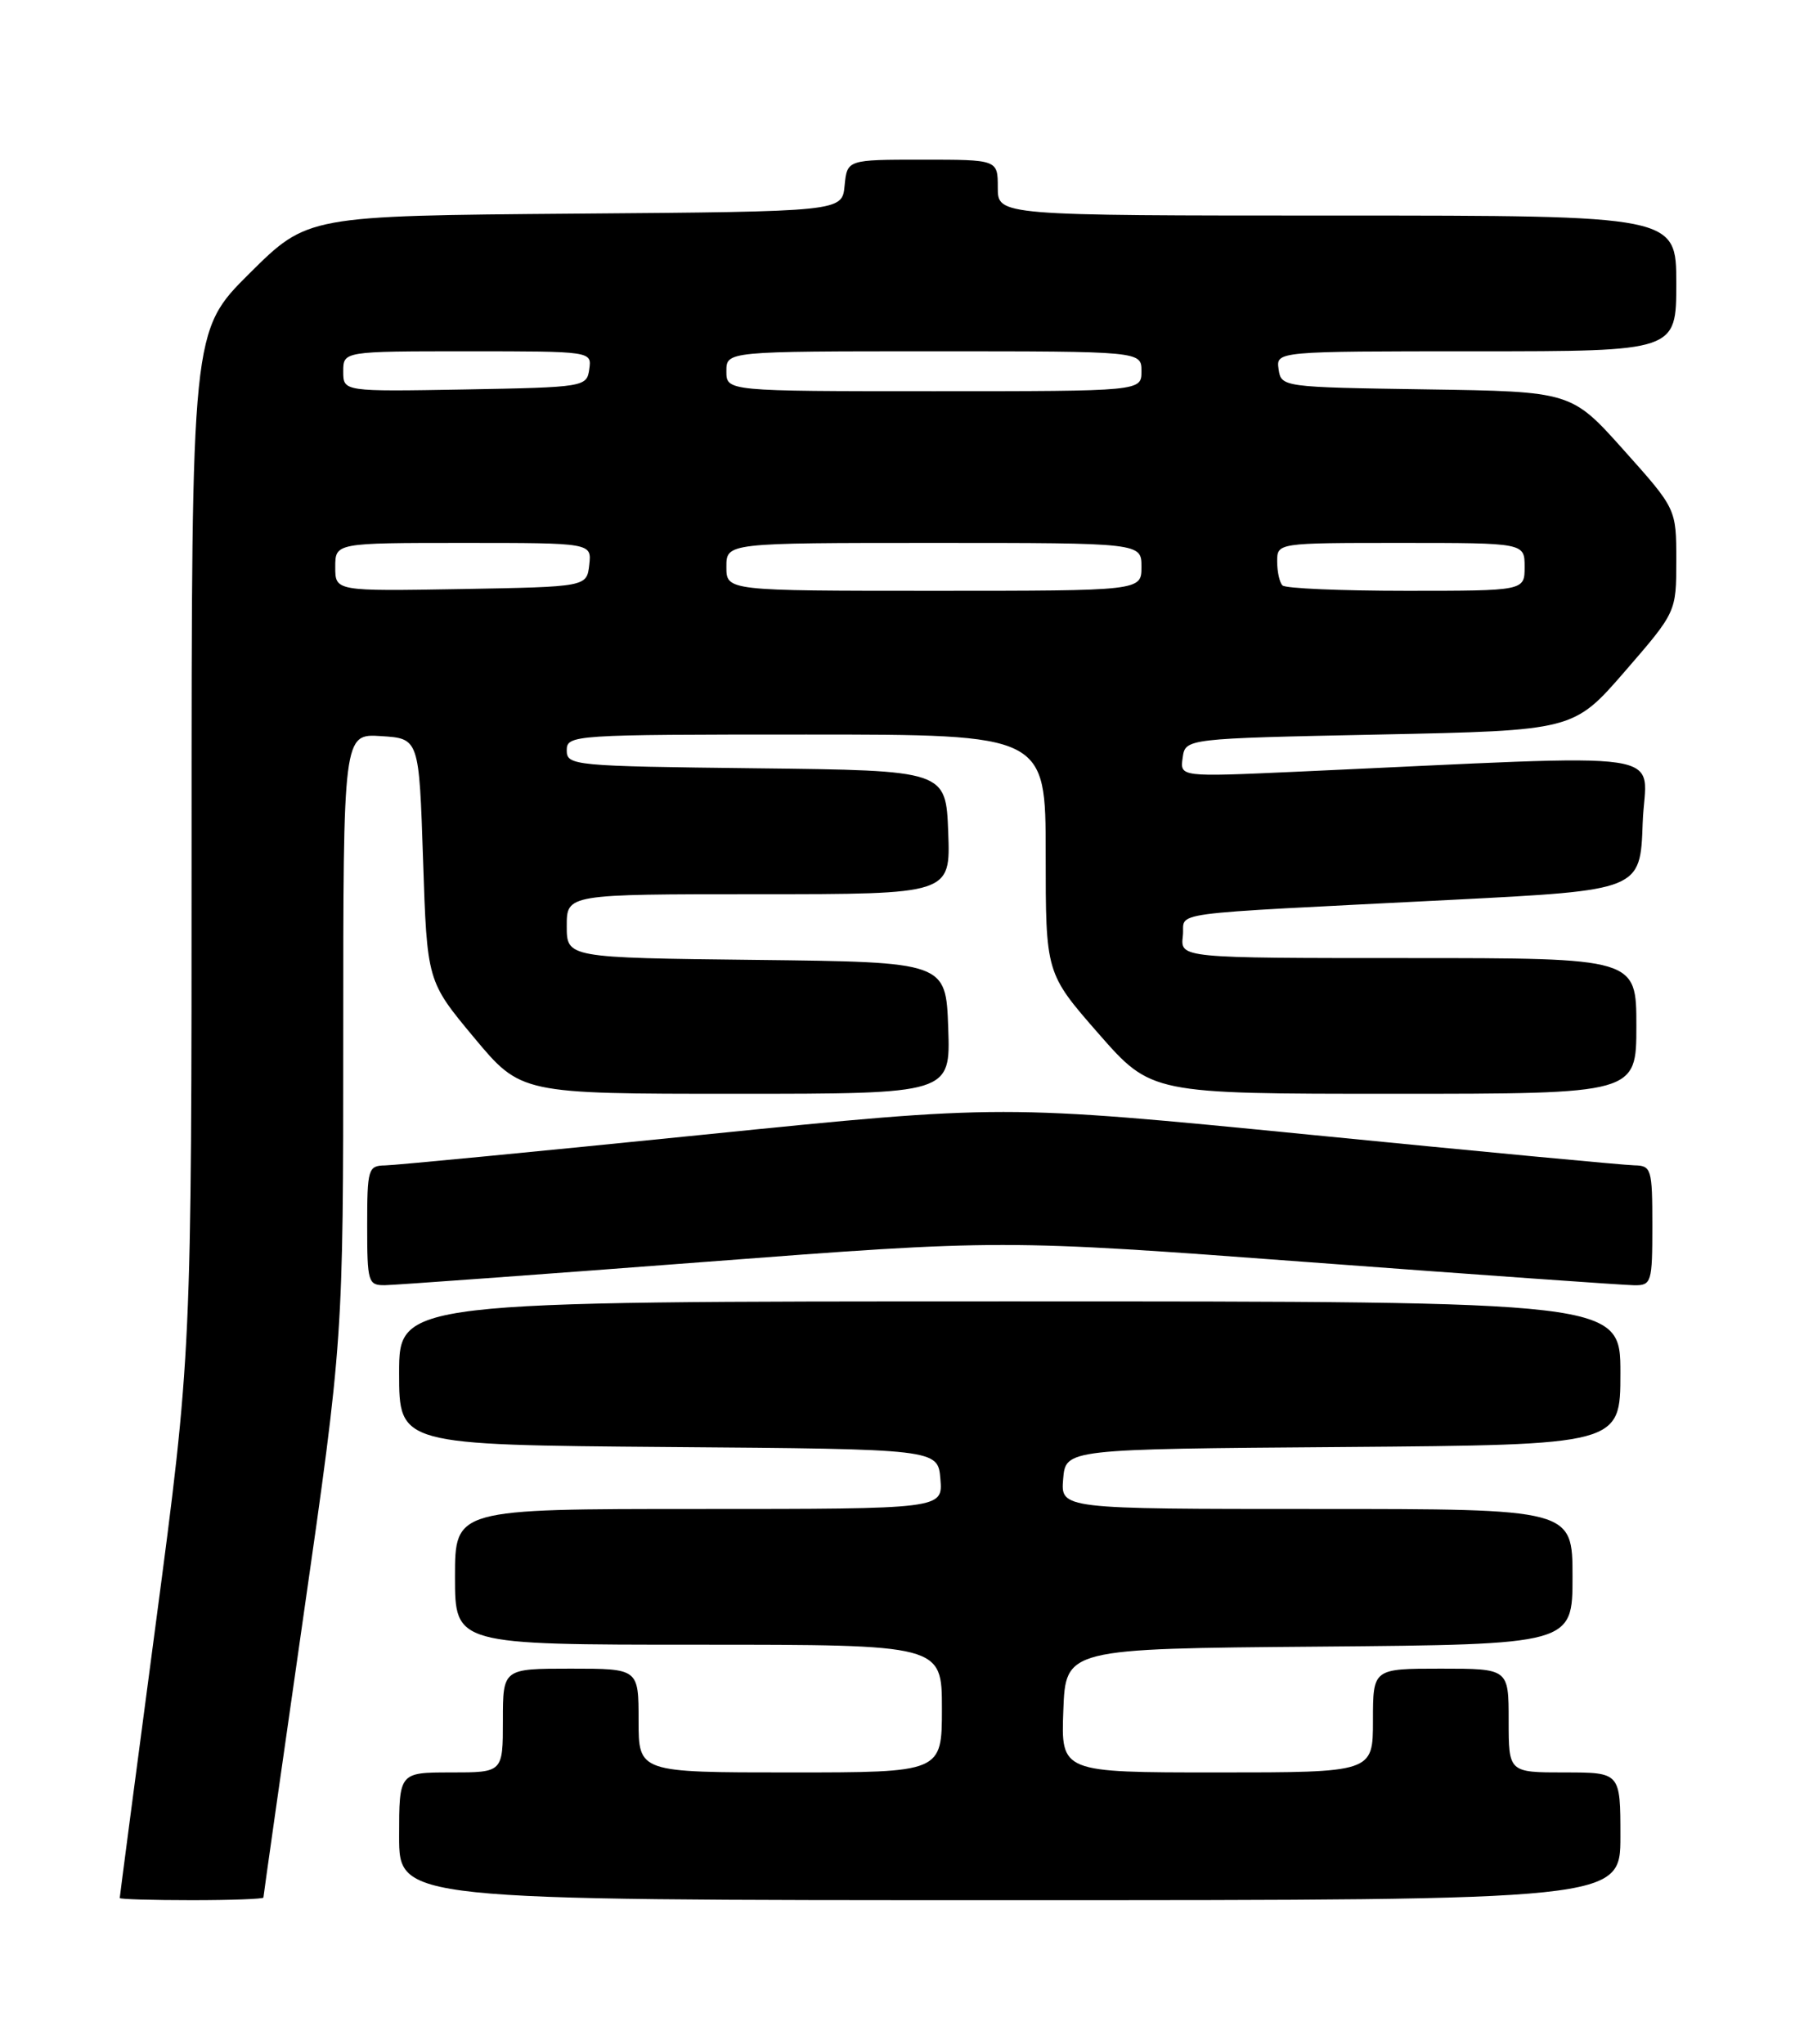 <?xml version="1.0" encoding="UTF-8" standalone="no"?>
<!DOCTYPE svg PUBLIC "-//W3C//DTD SVG 1.1//EN" "http://www.w3.org/Graphics/SVG/1.1/DTD/svg11.dtd" >
<svg xmlns="http://www.w3.org/2000/svg" xmlns:xlink="http://www.w3.org/1999/xlink" version="1.1" viewBox="0 0 226 256">
 <g >
 <path fill="currentColor"
d=" M 33.00 237.67 C 33.00 237.49 35.25 221.66 38.00 202.50 C 43.00 167.66 43.00 167.66 43.00 129.77 C 43.00 91.89 43.00 91.89 47.75 92.20 C 52.50 92.50 52.50 92.50 53.00 107.70 C 53.50 122.89 53.50 122.89 59.38 129.95 C 65.26 137.00 65.26 137.00 92.17 137.00 C 119.08 137.00 119.08 137.00 118.79 128.75 C 118.50 120.50 118.50 120.50 94.75 120.23 C 71.00 119.96 71.00 119.96 71.00 115.98 C 71.00 112.00 71.00 112.00 95.04 112.00 C 119.08 112.00 119.08 112.00 118.79 104.25 C 118.50 96.50 118.50 96.50 94.75 96.23 C 71.83 95.97 71.00 95.89 71.00 93.98 C 71.00 92.05 71.76 92.00 101.00 92.00 C 131.00 92.00 131.00 92.00 131.00 106.95 C 131.00 121.89 131.00 121.89 137.61 129.45 C 144.23 137.00 144.23 137.00 174.61 137.00 C 205.00 137.00 205.00 137.00 205.00 128.50 C 205.00 120.00 205.00 120.00 176.43 120.00 C 147.87 120.00 147.87 120.00 148.18 117.25 C 148.55 114.09 144.70 114.60 182.00 112.70 C 205.50 111.50 205.50 111.50 205.79 103.09 C 206.12 93.69 211.25 94.45 162.41 96.66 C 147.82 97.32 147.82 97.32 148.16 94.91 C 148.50 92.50 148.50 92.50 172.82 92.00 C 197.13 91.50 197.13 91.50 203.57 84.08 C 210.00 76.66 210.00 76.66 210.00 70.19 C 210.00 63.73 210.00 63.73 203.43 56.39 C 196.86 49.04 196.86 49.04 178.68 48.77 C 160.68 48.50 160.50 48.48 160.18 46.25 C 159.86 44.00 159.86 44.00 184.93 44.00 C 210.00 44.00 210.00 44.00 210.00 35.50 C 210.00 27.00 210.00 27.00 167.50 27.00 C 125.00 27.00 125.00 27.00 125.00 23.50 C 125.00 20.00 125.00 20.00 115.56 20.00 C 106.13 20.00 106.13 20.00 105.81 23.25 C 105.50 26.50 105.50 26.50 72.01 26.76 C 38.52 27.03 38.52 27.03 31.26 34.24 C 24.00 41.45 24.00 41.45 24.00 105.47 C 24.00 169.50 24.00 169.50 19.50 203.48 C 17.02 222.16 15.00 237.58 15.00 237.73 C 15.00 237.88 19.05 238.00 24.00 238.00 C 28.95 238.00 33.00 237.85 33.00 237.67 Z  M 203.00 230.00 C 203.00 222.00 203.00 222.00 196.00 222.00 C 189.00 222.00 189.00 222.00 189.00 215.50 C 189.00 209.00 189.00 209.00 180.50 209.00 C 172.00 209.00 172.00 209.00 172.00 215.50 C 172.00 222.00 172.00 222.00 152.46 222.00 C 132.92 222.00 132.92 222.00 133.21 214.25 C 133.50 206.50 133.50 206.50 165.25 206.24 C 197.00 205.97 197.00 205.97 197.00 197.49 C 197.00 189.00 197.00 189.00 164.94 189.00 C 132.88 189.00 132.88 189.00 133.19 185.25 C 133.50 181.50 133.50 181.50 168.25 181.24 C 203.00 180.97 203.00 180.97 203.00 171.99 C 203.00 163.00 203.00 163.00 126.50 163.00 C 50.00 163.00 50.00 163.00 50.00 171.99 C 50.00 180.97 50.00 180.97 83.75 181.24 C 117.50 181.50 117.50 181.50 117.81 185.25 C 118.12 189.00 118.12 189.00 87.56 189.00 C 57.00 189.00 57.00 189.00 57.00 197.50 C 57.00 206.00 57.00 206.00 87.50 206.00 C 118.00 206.00 118.00 206.00 118.00 214.00 C 118.00 222.00 118.00 222.00 99.00 222.00 C 80.00 222.00 80.00 222.00 80.00 215.50 C 80.00 209.00 80.00 209.00 71.50 209.00 C 63.00 209.00 63.00 209.00 63.00 215.50 C 63.00 222.00 63.00 222.00 56.50 222.00 C 50.00 222.00 50.00 222.00 50.00 230.00 C 50.00 238.00 50.00 238.00 126.50 238.00 C 203.00 238.00 203.00 238.00 203.00 230.00 Z  M 88.00 158.08 C 125.50 155.22 125.50 155.22 164.00 158.09 C 185.18 159.67 203.51 160.97 204.75 160.98 C 206.89 161.00 207.00 160.62 207.00 153.50 C 207.00 146.40 206.88 146.00 204.75 145.96 C 203.51 145.94 185.20 144.21 164.05 142.12 C 125.59 138.33 125.59 138.33 88.05 142.13 C 67.40 144.22 49.49 145.95 48.25 145.97 C 46.12 146.00 46.00 146.40 46.00 153.50 C 46.00 160.62 46.11 161.00 48.25 160.97 C 49.49 160.95 67.38 159.65 88.00 158.08 Z  M 42.00 71.03 C 42.00 68.00 42.00 68.00 58.07 68.00 C 74.13 68.00 74.13 68.00 73.82 70.75 C 73.50 73.50 73.50 73.50 57.75 73.78 C 42.00 74.05 42.00 74.05 42.00 71.03 Z  M 91.00 71.00 C 91.00 68.00 91.00 68.00 117.00 68.00 C 143.00 68.00 143.00 68.00 143.00 71.00 C 143.00 74.00 143.00 74.00 117.00 74.00 C 91.00 74.00 91.00 74.00 91.00 71.00 Z  M 160.67 73.33 C 160.30 72.97 160.00 71.62 160.00 70.33 C 160.00 68.00 160.00 68.00 175.50 68.00 C 191.00 68.00 191.00 68.00 191.00 71.00 C 191.00 74.00 191.00 74.00 176.17 74.00 C 168.01 74.00 161.03 73.70 160.67 73.33 Z  M 43.00 46.53 C 43.00 44.00 43.00 44.00 58.57 44.00 C 74.14 44.00 74.14 44.00 73.82 46.25 C 73.51 48.46 73.21 48.51 58.25 48.78 C 43.00 49.05 43.00 49.05 43.00 46.53 Z  M 91.00 46.50 C 91.00 44.00 91.00 44.00 117.00 44.00 C 143.00 44.00 143.00 44.00 143.00 46.50 C 143.00 49.00 143.00 49.00 117.00 49.00 C 91.00 49.00 91.00 49.00 91.00 46.50 Z "/>
</g>
</svg>